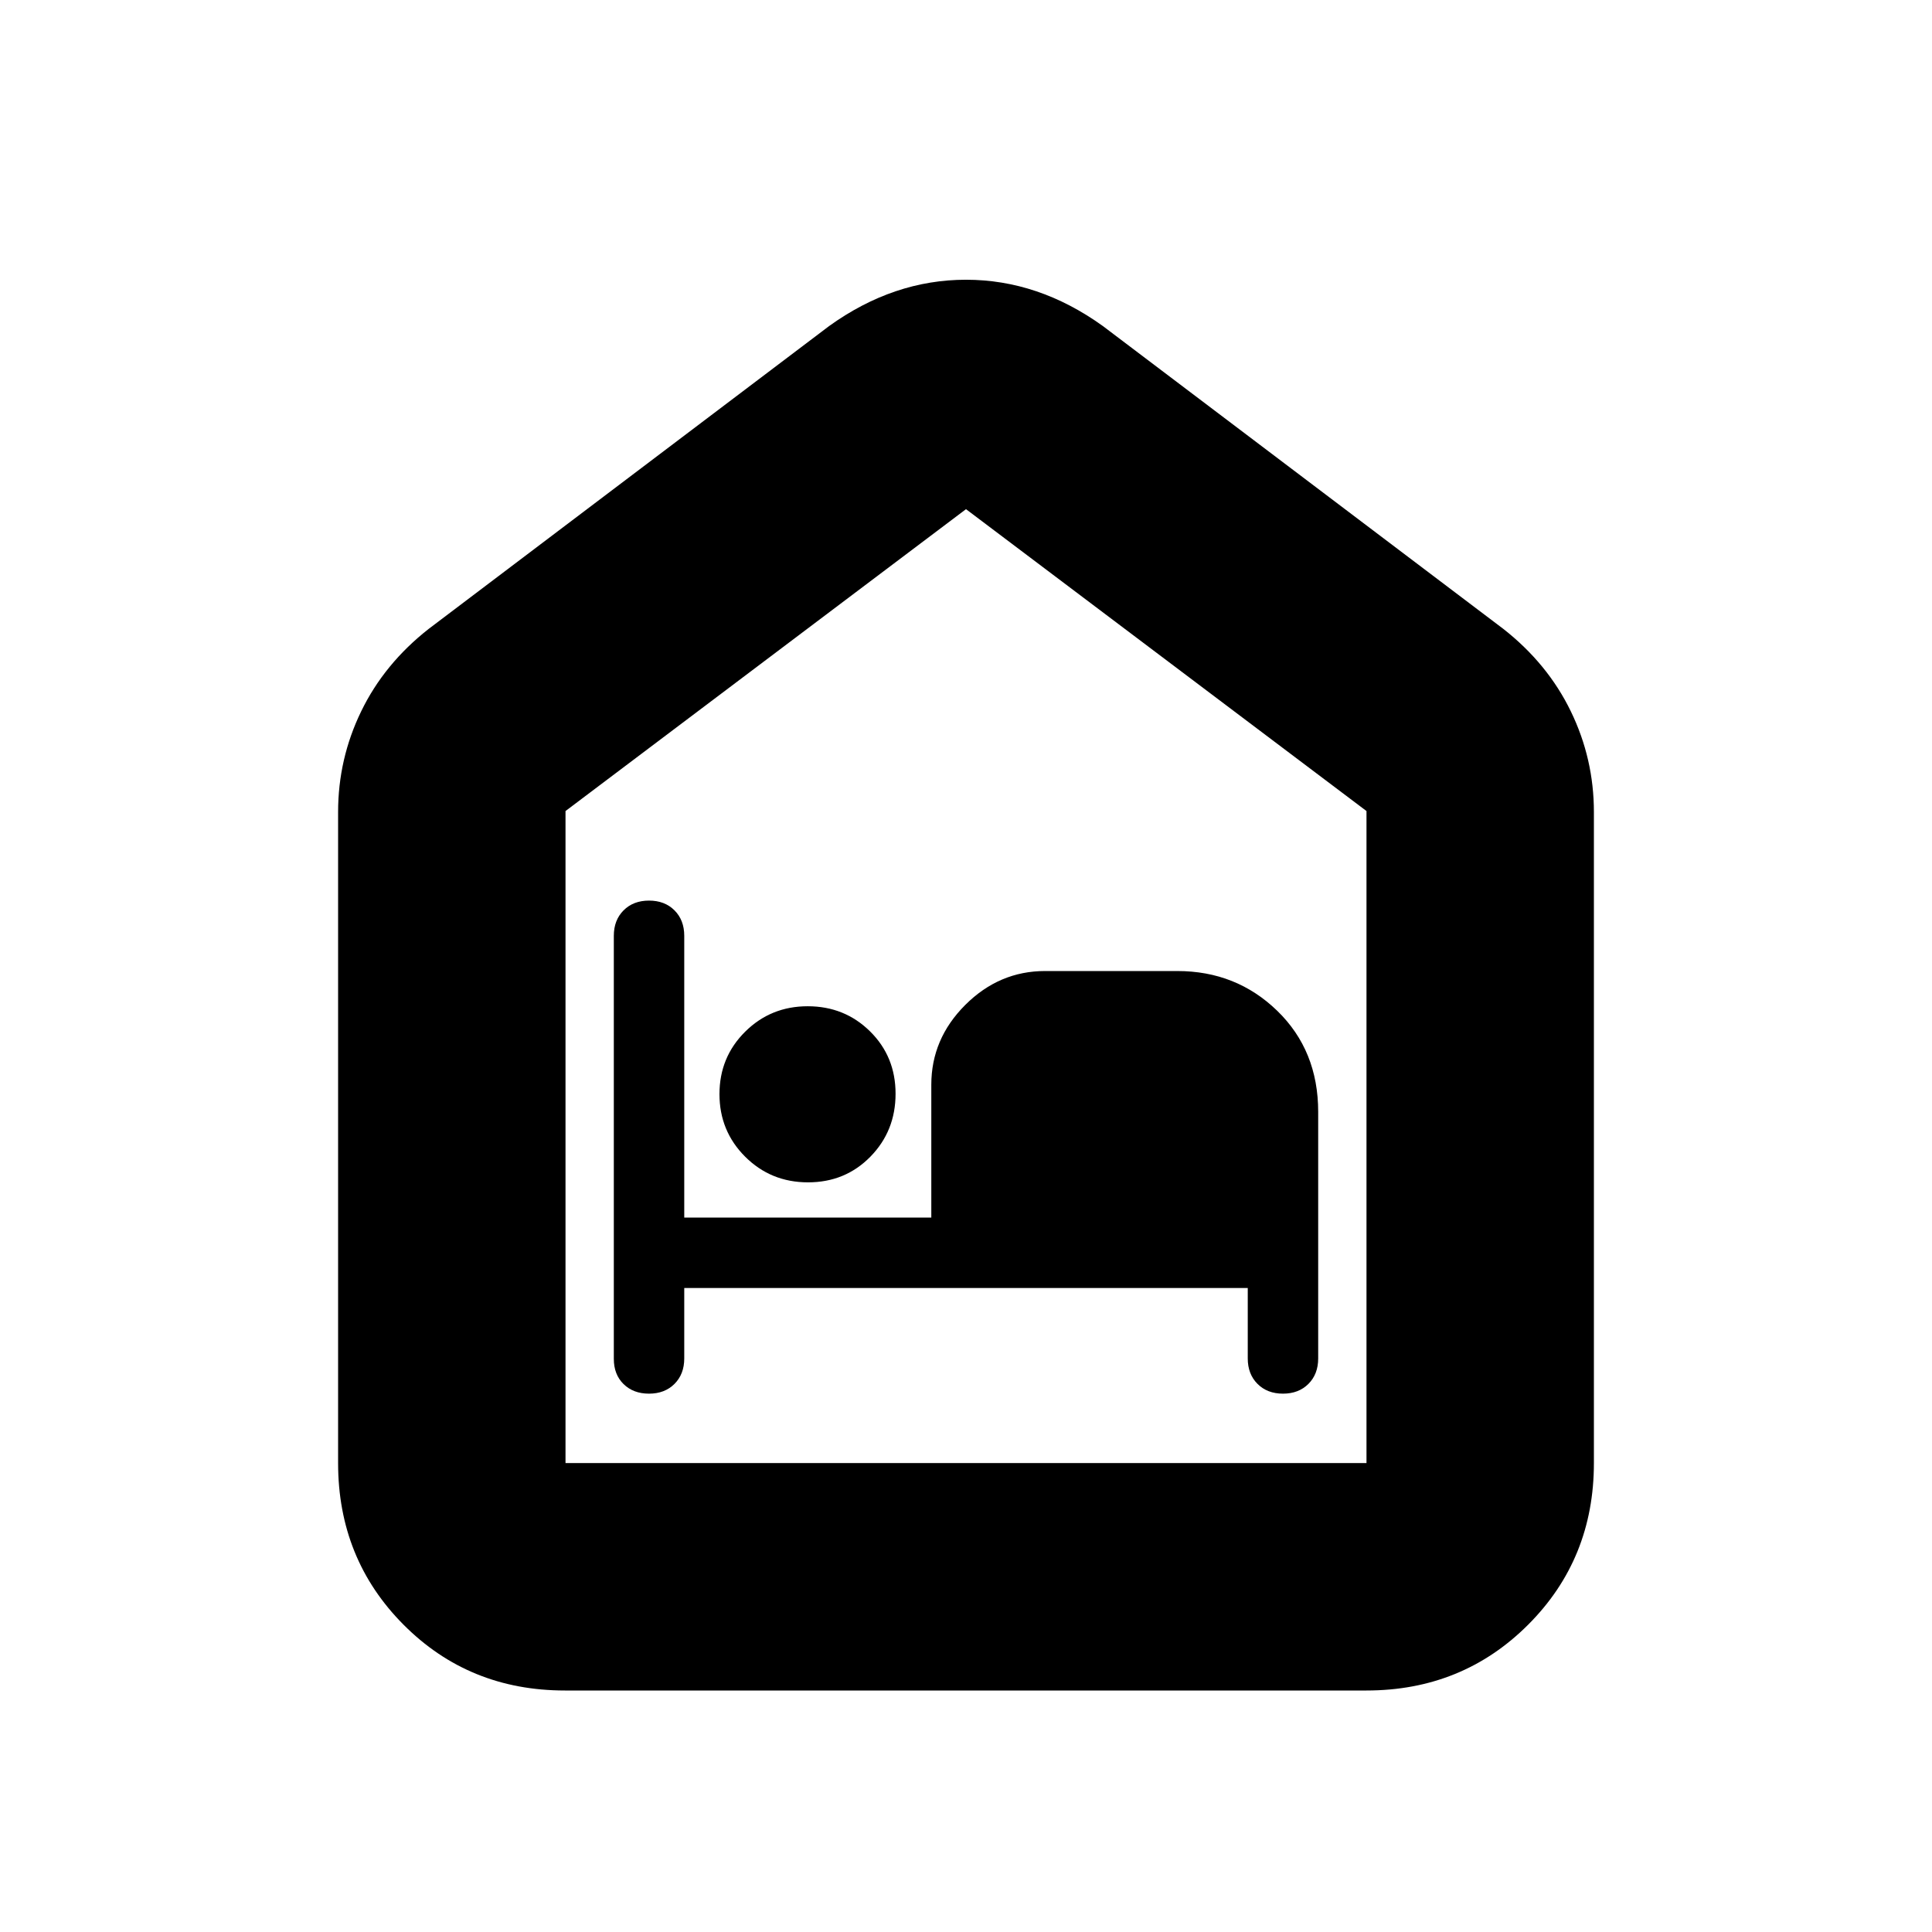 <svg xmlns="http://www.w3.org/2000/svg" height="20" viewBox="0 -960 960 960" width="20"><path d="M280.72-120q-47.66 0-80.19-32.68T168-233v-323.5q0-26.42 11.47-50.05 11.47-23.64 33.53-40.95L412-798q32-23 68-23t68 23l199 150.5q22.06 17.31 33.53 40.95Q792-582.92 792-556.5V-233q0 47.64-32.69 80.32Q726.61-120 678.96-120H280.72Zm.28-113h398v-324L480-707 281-557v324Zm199-237ZM340-320h280v35q0 7.8 4.85 12.65 4.85 4.85 12.65 4.85 7.8 0 12.65-4.85Q655-277.2 655-285v-122.5q0-30.5-20.36-50.25-20.37-19.75-49.65-19.75h-65.72q-22.77 0-39.64 16.85T462.76-421v66H340v-140q0-7.8-4.85-12.65-4.85-4.85-12.65-4.85-7.8 0-12.65 4.85-4.85 4.86-4.85 12.66v210.18q0 7.81 4.85 12.56 4.85 4.75 12.65 4.75 7.8 0 12.65-4.85Q340-277.2 340-285v-35Zm61.51-52.5q18.49 0 30.99-12.76 12.5-12.77 12.5-31.25 0-18.49-12.66-30.99t-31-12.5q-18.34 0-31.09 12.66t-12.75 31q0 18.34 12.76 31.09 12.77 12.75 31.25 12.75Z"/></svg>
